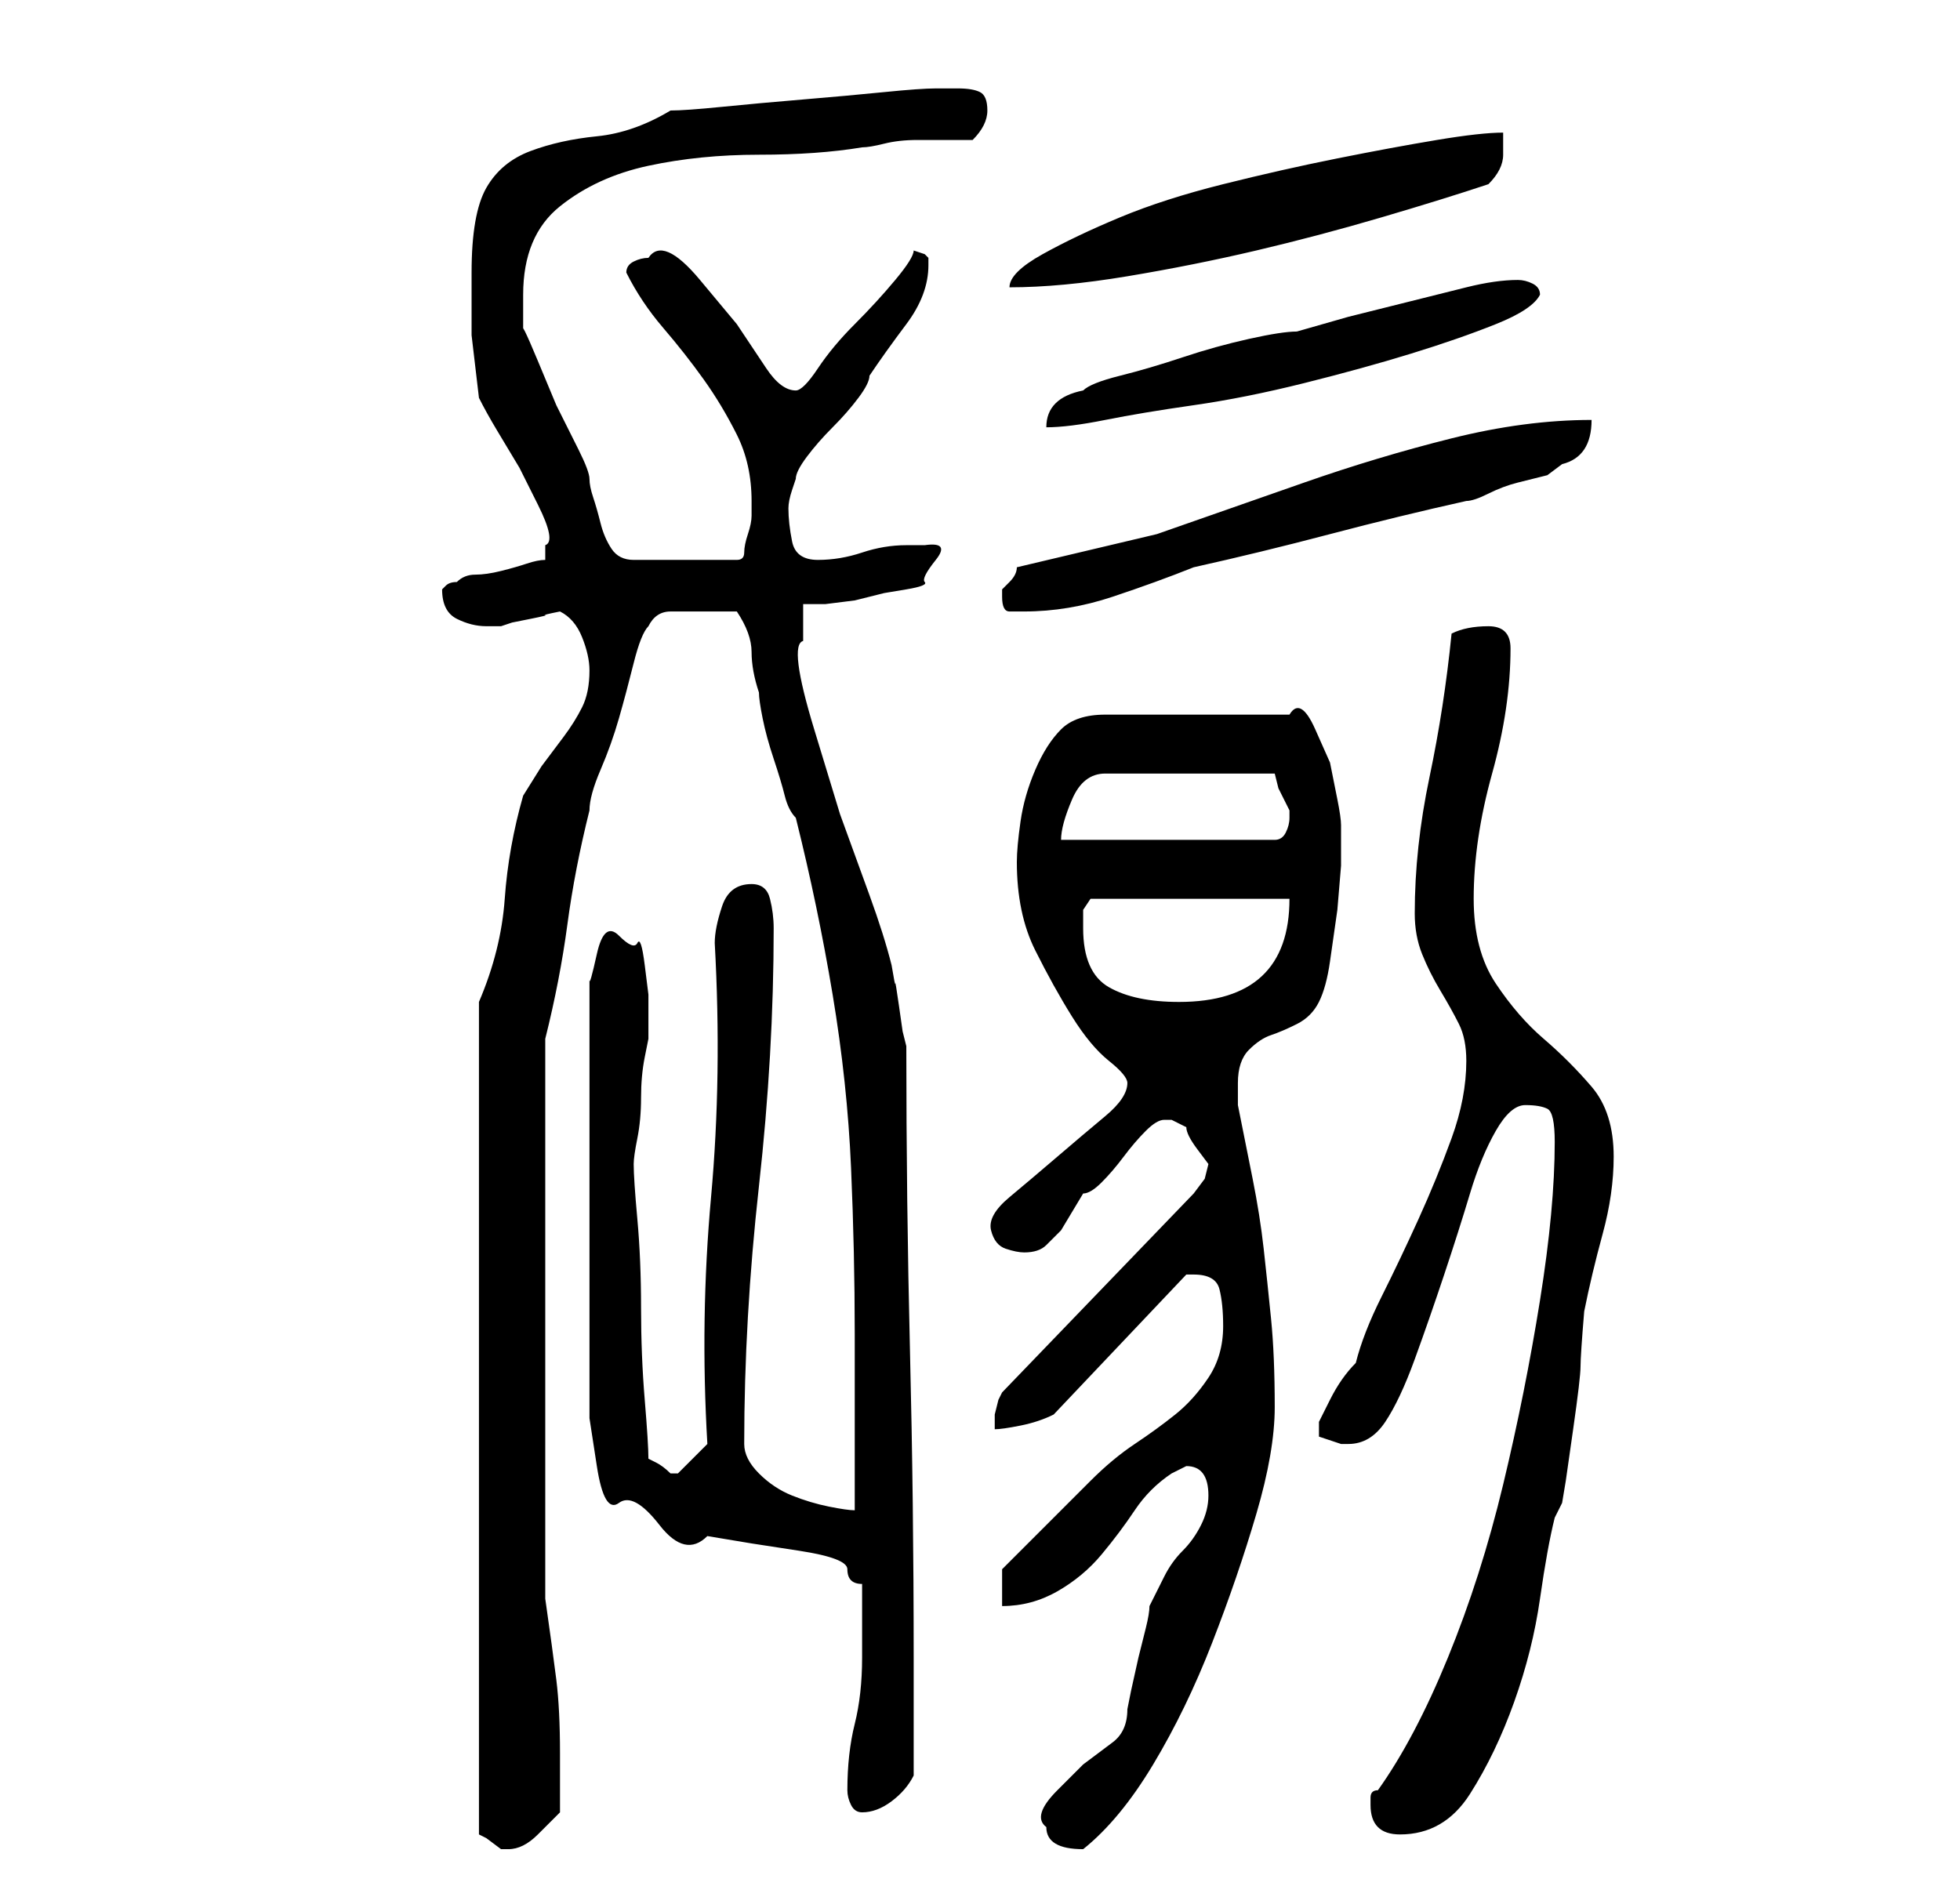 <?xml version="1.0" standalone="no"?>
<!DOCTYPE svg PUBLIC "-//W3C//DTD SVG 1.1//EN" "http://www.w3.org/Graphics/SVG/1.1/DTD/svg11.dtd" >
<svg xmlns="http://www.w3.org/2000/svg" xmlns:xlink="http://www.w3.org/1999/xlink" version="1.1" viewBox="-10 0 266 256">
   <path fill="currentColor"
d="M55 136v113l1 0.5t2 1.5h1q2 0 4 -2l3 -3v-8q0 -6 -0.5 -10t-1.5 -11v-76q2 -8 3 -15.5t3 -15.5q0 -2 1.5 -5.5t2.5 -7t2 -7.5t2 -5q1 -2 3 -2h5h4q2 3 2 5.5t1 5.5q0 1 0.5 3.5t1.5 5.5t1.5 5t1.5 3q3 12 5 24t2.5 23.5t0.5 22.5v24q-1 0 -3.5 -0.5t-5 -1.5t-4.5 -3
t-2 -4q0 -17 2 -35t2 -35q0 -2 -0.5 -4t-2.5 -2q-3 0 -4 3t-1 5q1 18 -0.5 34.5t-0.5 33.5l-2 2l-2 2v0h-1q-1 -1 -2 -1.5l-1 -0.5q0 -2 -0.5 -8t-0.5 -12.5t-0.5 -12t-0.5 -7.5q0 -1 0.5 -3.5t0.5 -5.5t0.5 -5.5l0.5 -2.5v-3v-3t-0.5 -4t-1 -3t-2.5 -1t-3 2.5t-1 3.5v5v8v8
v5v7v9v7v3v7.5t1 6.5t3 5t5.5 3t6.5 1.5l6 1t6.5 1t6.5 2.5q0 1 0.5 1.5t1.5 0.5v10q0 5 -1 9t-1 9q0 1 0.5 2t1.5 1q2 0 4 -1.5t3 -3.5v-16q0 -21 -0.5 -41.5t-0.5 -41.5l-0.5 -2t-0.5 -3.5t-0.5 -3t-0.5 -2.5q-1 -4 -3 -9.5l-4 -11t-3.5 -11.5t-1.5 -12v-2v-3h3t4 -0.5
l4 -1t3 -0.5t2.5 -1t1.5 -3t-1.5 -2h-2.5q-3 0 -6 1t-6 1t-3.5 -2.5t-0.5 -4.5q0 -1 0.5 -2.5l0.5 -1.5q0 -1 1.5 -3t3.5 -4t3.5 -4t1.5 -3q2 -3 5 -7t3 -8v-1l-0.5 -0.5t-1.5 -0.5q0 1 -2.5 4t-5.5 6t-5 6t-3 3q-2 0 -4 -3l-4 -6t-5 -6t-7 -3q-1 0 -2 0.5t-1 1.5q2 4 5 7.5
t5.5 7t4.5 7.5t2 9v2q0 1 -0.5 2.5t-0.5 2.5t-1 1h-14q-2 0 -3 -1.5t-1.5 -3.5t-1 -3.5t-0.5 -2.5t-1.5 -4l-3 -6t-2.5 -6t-2 -4v-5q0 -8 5 -12t12 -5.5t15 -1.5t14 -1q1 0 3 -0.5t4.5 -0.5h4.5h3q1 -1 1.5 -2t0.5 -2q0 -2 -1 -2.5t-3 -0.5h-3q-2 0 -7 0.5t-11 1t-11 1
t-7 0.5q-5 3 -10 3.5t-9 2t-6 5t-2 11.5v8.5t1 8.5q1 2 2.5 4.5l3 5t2.5 5t1 5.5v1v1q-1 0 -2.5 0.5t-3.5 1t-3.5 0.5t-2.5 1q-1 0 -1.5 0.5l-0.5 0.5q0 3 2 4t4 1h2l1.5 -0.5t2.5 -0.5t2 -0.5t2 -0.5q2 1 3 3.5t1 4.5q0 3 -1 5t-2.5 4l-3 4t-2.5 4q-2 7 -2.5 14t-3.5 14z
M132 248q0 3 5 3q5 -4 9.5 -11.5t8 -16.5t6 -17.5t2.5 -14.5q0 -7 -0.5 -12t-1 -9.5t-1.5 -9.5l-2 -10v-3q0 -3 1.5 -4.5t3 -2t3.5 -1.5t3 -3t1.5 -5.5l1 -7t0.5 -6v-4.5v-1q0 -1 -0.5 -3.5l-1 -5t-2 -4.5t-3.5 -2h-25q-4 0 -6 2t-3.5 5.5t-2 7t-0.5 5.5q0 7 2.5 12t5 9t5 6
t2.5 3q0 2 -3 4.5t-6.5 5.5t-6.5 5.5t-2.5 4.5t2 2.5t2.5 0.5q2 0 3 -1l2 -2t1.5 -2.5t1.5 -2.5q1 0 2.5 -1.5t3 -3.5t3 -3.5t2.5 -1.5v0h1l1 0.5l1 0.5q0 1 1.5 3l1.5 2l-0.5 2t-1.5 2l-26 27l-0.5 1t-0.5 2v1v1q1 0 3.5 -0.5t4.5 -1.5l18 -19v0h1q3 0 3.5 2t0.5 5
q0 4 -2 7t-4.5 5t-5.5 4t-6 5l-3 3l-4 4l-3.5 3.5l-1.5 1.5v5q4 0 7.5 -2t6 -5t4.5 -6t5 -5l1 -0.5l1 -0.5q3 0 3 4q0 2 -1 4t-2.5 3.5t-2.5 3.5l-2 4q0 1 -0.5 3l-1 4t-1 4.5l-0.5 2.5q0 3 -2 4.5l-4 3t-3.5 3.5t-1.5 5zM176 245q0 2 1 3t3 1q6 0 9.5 -5.5t6 -12.5t3.5 -14
t2 -11l1 -2l0.5 -3t1 -7t1 -8.5t0.5 -7.5q1 -5 2.5 -10.5t1.5 -10.5q0 -6 -3 -9.5t-6.5 -6.5t-6.5 -7.5t-3 -11.5q0 -8 2.5 -17t2.5 -17q0 -3 -3 -3t-5 1q-1 10 -3 19.5t-2 18.5q0 3 1 5.5t2.5 5t2.5 4.5t1 5q0 5 -2 10.5t-4.5 11t-5 10.5t-3.5 9q-2 2 -3.5 5l-1.5 3v1v1v0
l1.5 0.5l1.5 0.5h1q3 0 5 -3t4 -8.5t4 -11.5t3.5 -11t3.5 -8.5t4 -3.5t3 0.5t1 4.5q0 9 -2 21.5t-5 25t-7.5 23.5t-9.5 18q-1 0 -1 1v1zM137 126v-2.5t1 -1.5h27q0 14 -15 14q-6 0 -9.5 -2t-3.5 -8zM165 111q0 1 -0.5 2t-1.5 1h-29q0 -2 1.5 -5.5t4.5 -3.5h23l0.5 2t1.5 3v1
zM126 81q0 2 1 2h2q6 0 12 -2t11 -4q9 -2 18.5 -4.5t18.5 -4.5q1 0 3 -1t4 -1.5l4 -1t2 -1.5q4 -1 4 -6q-9 0 -19 2.5t-20 6l-20 7t-19 4.5q0 1 -1 2l-1 1v1zM196 38q-3 0 -7 1l-8 2l-8 2t-7 2q-2 0 -6.5 1t-9 2.5t-8.5 2.5t-5 2q-5 1 -5 5q3 0 8 -1t12 -2t15 -3t14.5 -4
t11.5 -4t6 -4q0 -1 -1 -1.5t-2 -0.5zM194 18q-3 0 -9 1t-13.5 2.5t-15.5 3.5t-14 4.5t-10.5 5t-4.5 4.5q7 0 16 -1.5t17.5 -3.5t17 -4.5t14.5 -4.5q1 -1 1.5 -2t0.5 -2v-2v-1z" />
</svg>
